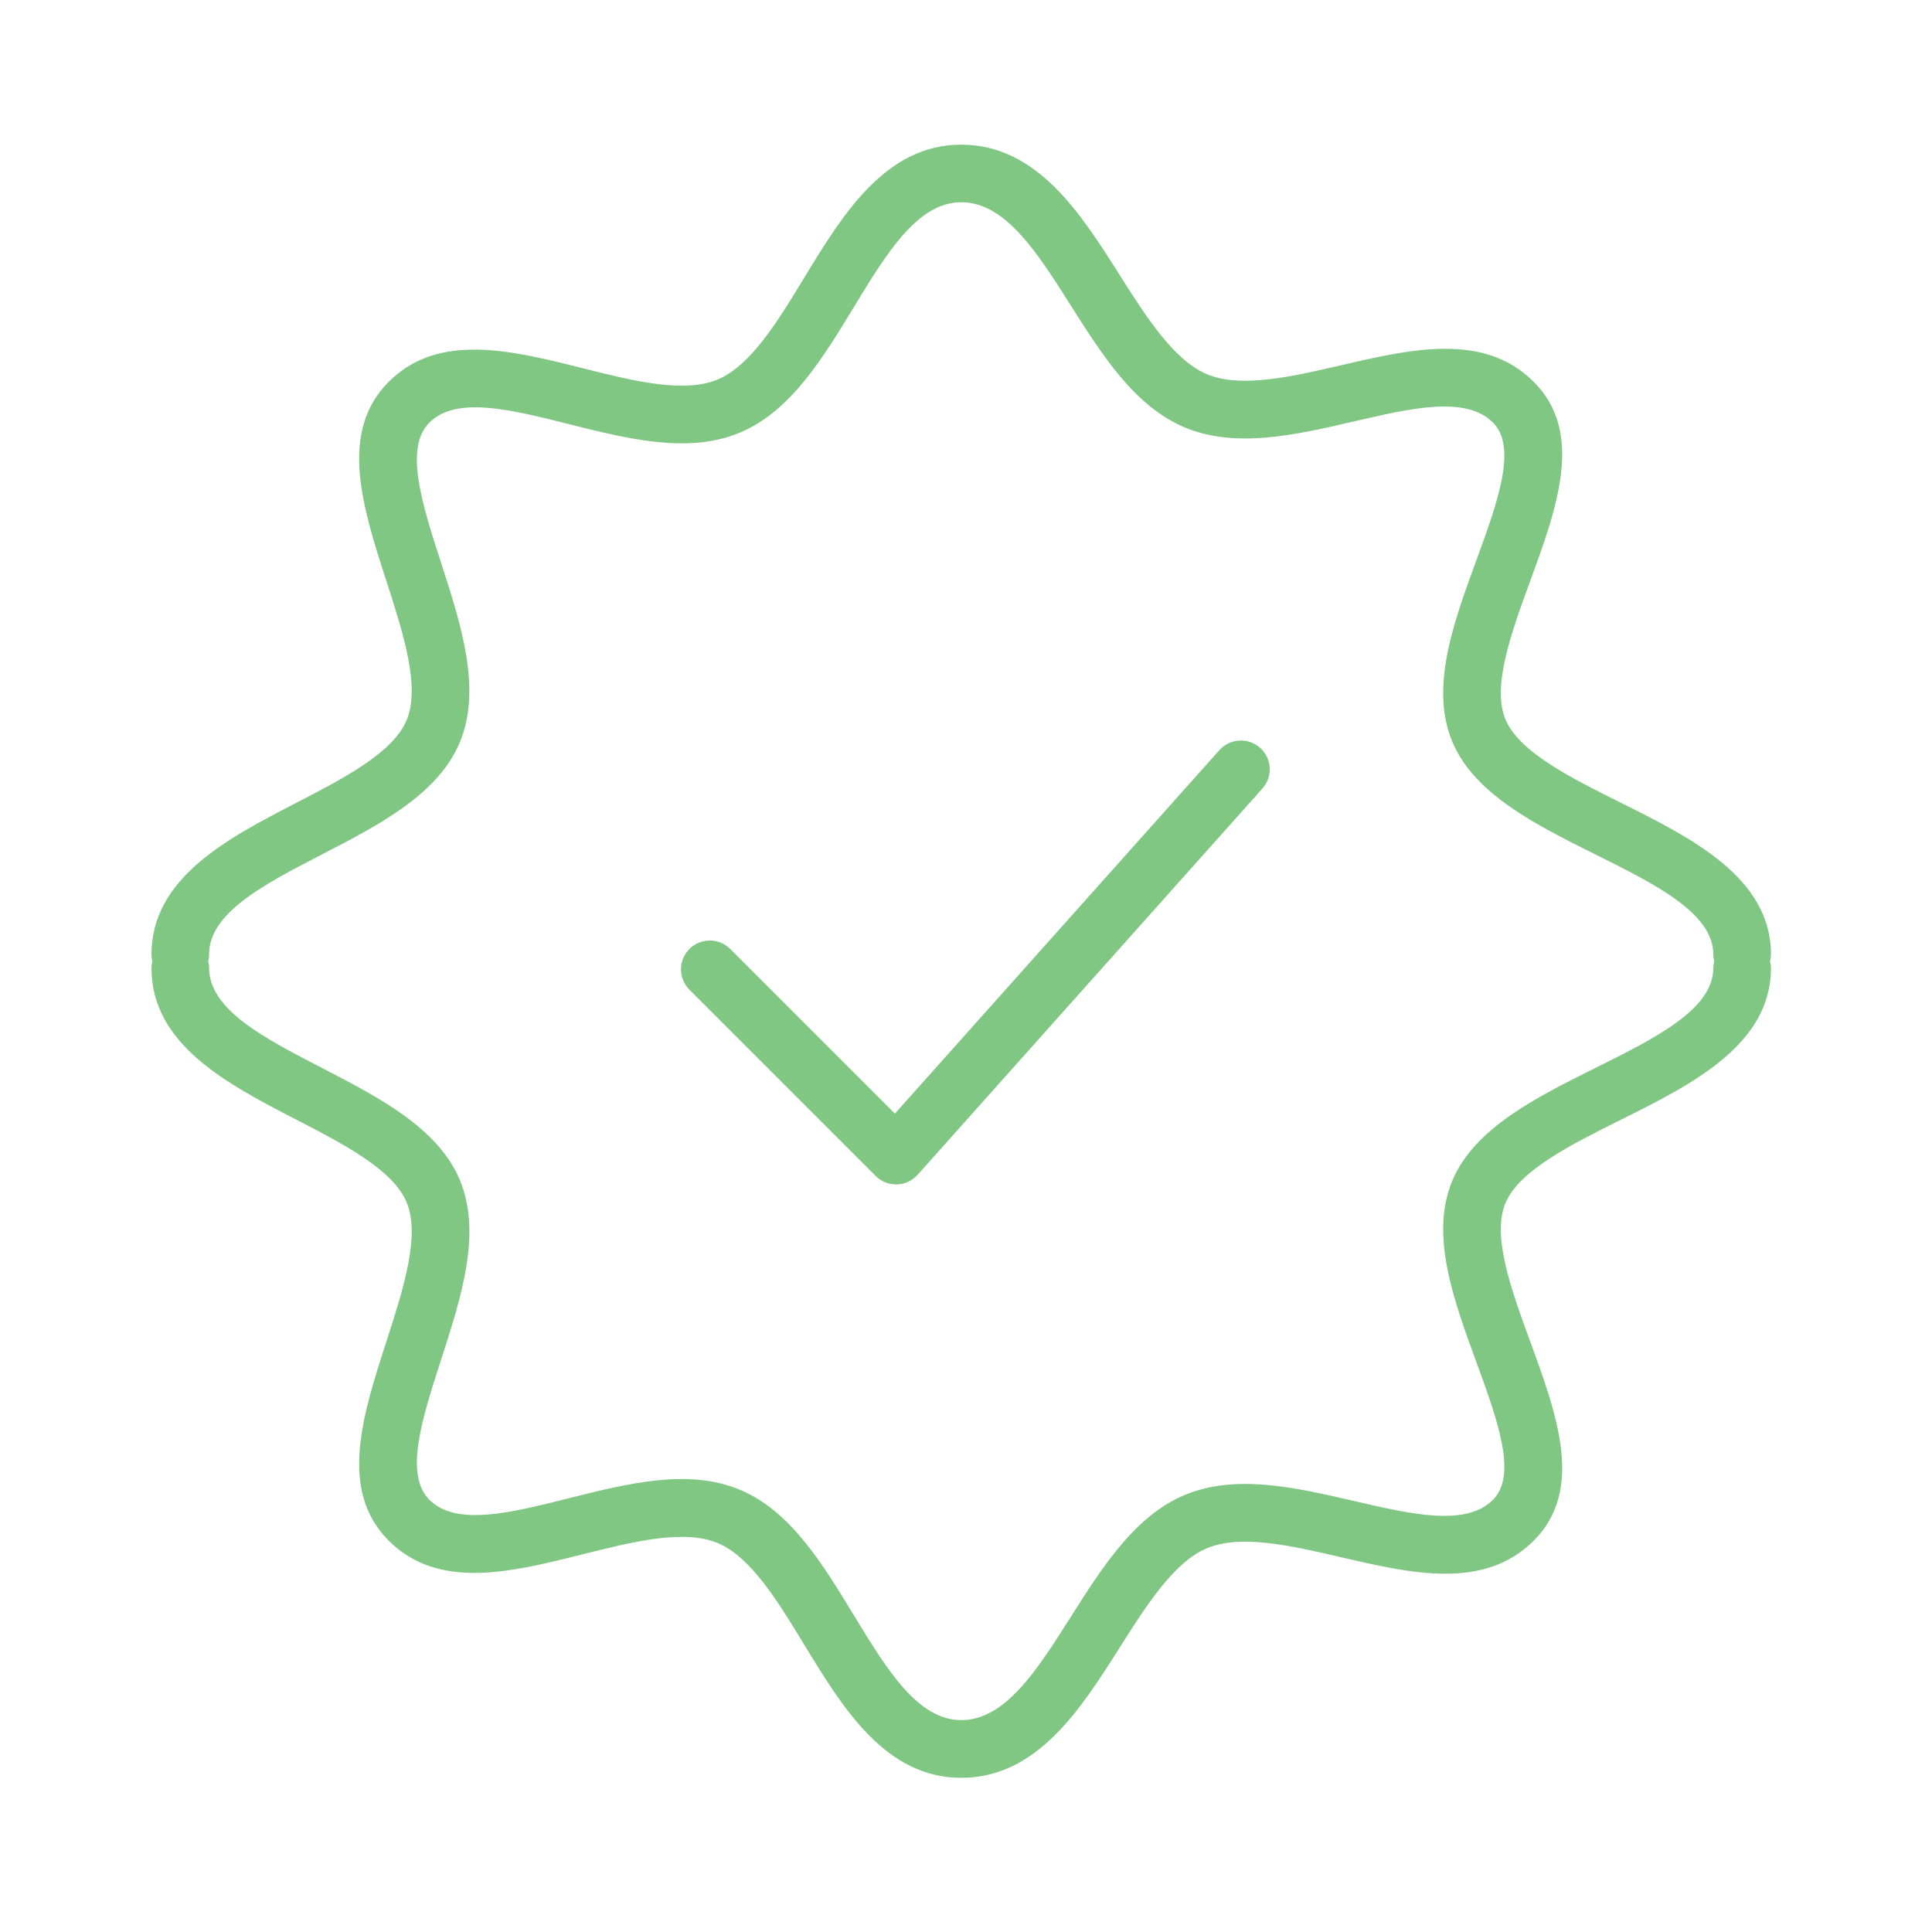 <svg width="40" height="40" viewBox="0 0 40 40" fill="none" xmlns="http://www.w3.org/2000/svg">
<path d="M25.246 15.531L18.528 23.056L15.118 19.647C14.885 19.414 14.507 19.414 14.274 19.647C14.041 19.881 14.041 20.258 14.274 20.491L18.13 24.347C18.242 24.46 18.394 24.522 18.552 24.522C18.558 24.522 18.563 24.522 18.569 24.522C18.733 24.517 18.888 24.445 18.998 24.323L26.137 16.326C26.357 16.08 26.335 15.703 26.089 15.483C25.843 15.264 25.466 15.285 25.246 15.531Z" fill="#81C784"/>
<path d="M36.647 19.901C36.658 19.855 36.666 19.808 36.666 19.759C36.666 18.168 35.015 17.346 33.558 16.62C32.524 16.105 31.456 15.572 31.171 14.9C30.881 14.215 31.291 13.098 31.685 12.018C32.236 10.512 32.805 8.955 31.755 7.906C30.725 6.876 29.219 7.224 27.762 7.563C26.742 7.799 25.687 8.043 24.985 7.746C24.299 7.456 23.729 6.557 23.177 5.686C22.378 4.425 21.473 2.995 19.901 2.995C18.326 2.995 17.438 4.456 16.654 5.745C16.111 6.64 15.549 7.565 14.864 7.855C14.163 8.152 13.097 7.883 12.066 7.624C10.598 7.255 9.079 6.872 8.047 7.906C7.004 8.949 7.509 10.513 7.999 12.027C8.348 13.107 8.709 14.224 8.417 14.915C8.132 15.589 7.111 16.117 6.122 16.628C4.723 17.352 3.136 18.172 3.136 19.76C3.136 19.809 3.144 19.857 3.155 19.902C3.144 19.948 3.136 19.995 3.136 20.044C3.136 21.631 4.723 22.452 6.123 23.175C7.111 23.686 8.132 24.214 8.417 24.888C8.709 25.58 8.348 26.697 7.999 27.777C7.51 29.29 7.004 30.854 8.047 31.897C9.08 32.931 10.598 32.549 12.067 32.179C13.098 31.921 14.165 31.653 14.864 31.949C15.549 32.238 16.111 33.163 16.655 34.058C17.439 35.347 18.327 36.808 19.901 36.808C21.473 36.808 22.379 35.378 23.178 34.117C23.73 33.246 24.299 32.347 24.984 32.056C25.689 31.759 26.742 32.003 27.762 32.24C29.218 32.578 30.725 32.928 31.754 31.898C32.806 30.848 32.236 29.291 31.685 27.785C31.29 26.705 30.881 25.588 31.171 24.904C31.456 24.232 32.524 23.699 33.558 23.184C35.015 22.458 36.666 21.635 36.666 20.044C36.666 19.994 36.658 19.946 36.647 19.901ZM33.026 22.113C31.798 22.725 30.529 23.358 30.072 24.437C29.599 25.555 30.09 26.897 30.564 28.194C31.005 29.401 31.422 30.541 30.91 31.052C30.349 31.614 29.223 31.352 28.032 31.076C26.826 30.797 25.58 30.508 24.519 30.956C23.49 31.391 22.819 32.452 22.169 33.477C21.473 34.575 20.816 35.613 19.901 35.613C18.998 35.613 18.356 34.556 17.675 33.437C17.033 32.38 16.369 31.287 15.329 30.848C14.261 30.395 12.998 30.713 11.775 31.02C10.577 31.321 9.445 31.607 8.891 31.052C8.364 30.526 8.739 29.368 9.135 28.143C9.551 26.855 9.982 25.524 9.517 24.422C9.064 23.351 7.847 22.722 6.671 22.113C5.467 21.491 4.33 20.904 4.33 20.043C4.33 19.993 4.322 19.946 4.311 19.9C4.322 19.854 4.329 19.807 4.329 19.758C4.329 18.898 5.466 18.31 6.67 17.688C7.847 17.079 9.064 16.451 9.516 15.378C9.981 14.277 9.551 12.946 9.134 11.658C8.738 10.433 8.364 9.275 8.891 8.749C9.444 8.194 10.576 8.479 11.774 8.78C12.996 9.087 14.259 9.406 15.328 8.953C16.368 8.514 17.032 7.421 17.675 6.364C18.355 5.245 18.998 4.187 19.901 4.187C20.815 4.187 21.473 5.225 22.169 6.324C22.819 7.349 23.49 8.41 24.519 8.845C25.58 9.294 26.826 9.005 28.032 8.725C29.223 8.449 30.349 8.187 30.91 8.749C31.422 9.26 31.005 10.4 30.564 11.607C30.089 12.904 29.599 14.246 30.072 15.365C30.528 16.443 31.798 17.076 33.026 17.688C34.284 18.314 35.472 18.907 35.472 19.758C35.472 19.808 35.48 19.855 35.491 19.901C35.48 19.946 35.472 19.993 35.472 20.042C35.472 20.895 34.284 21.487 33.026 22.113Z" fill="#81C784"/>
</svg>
